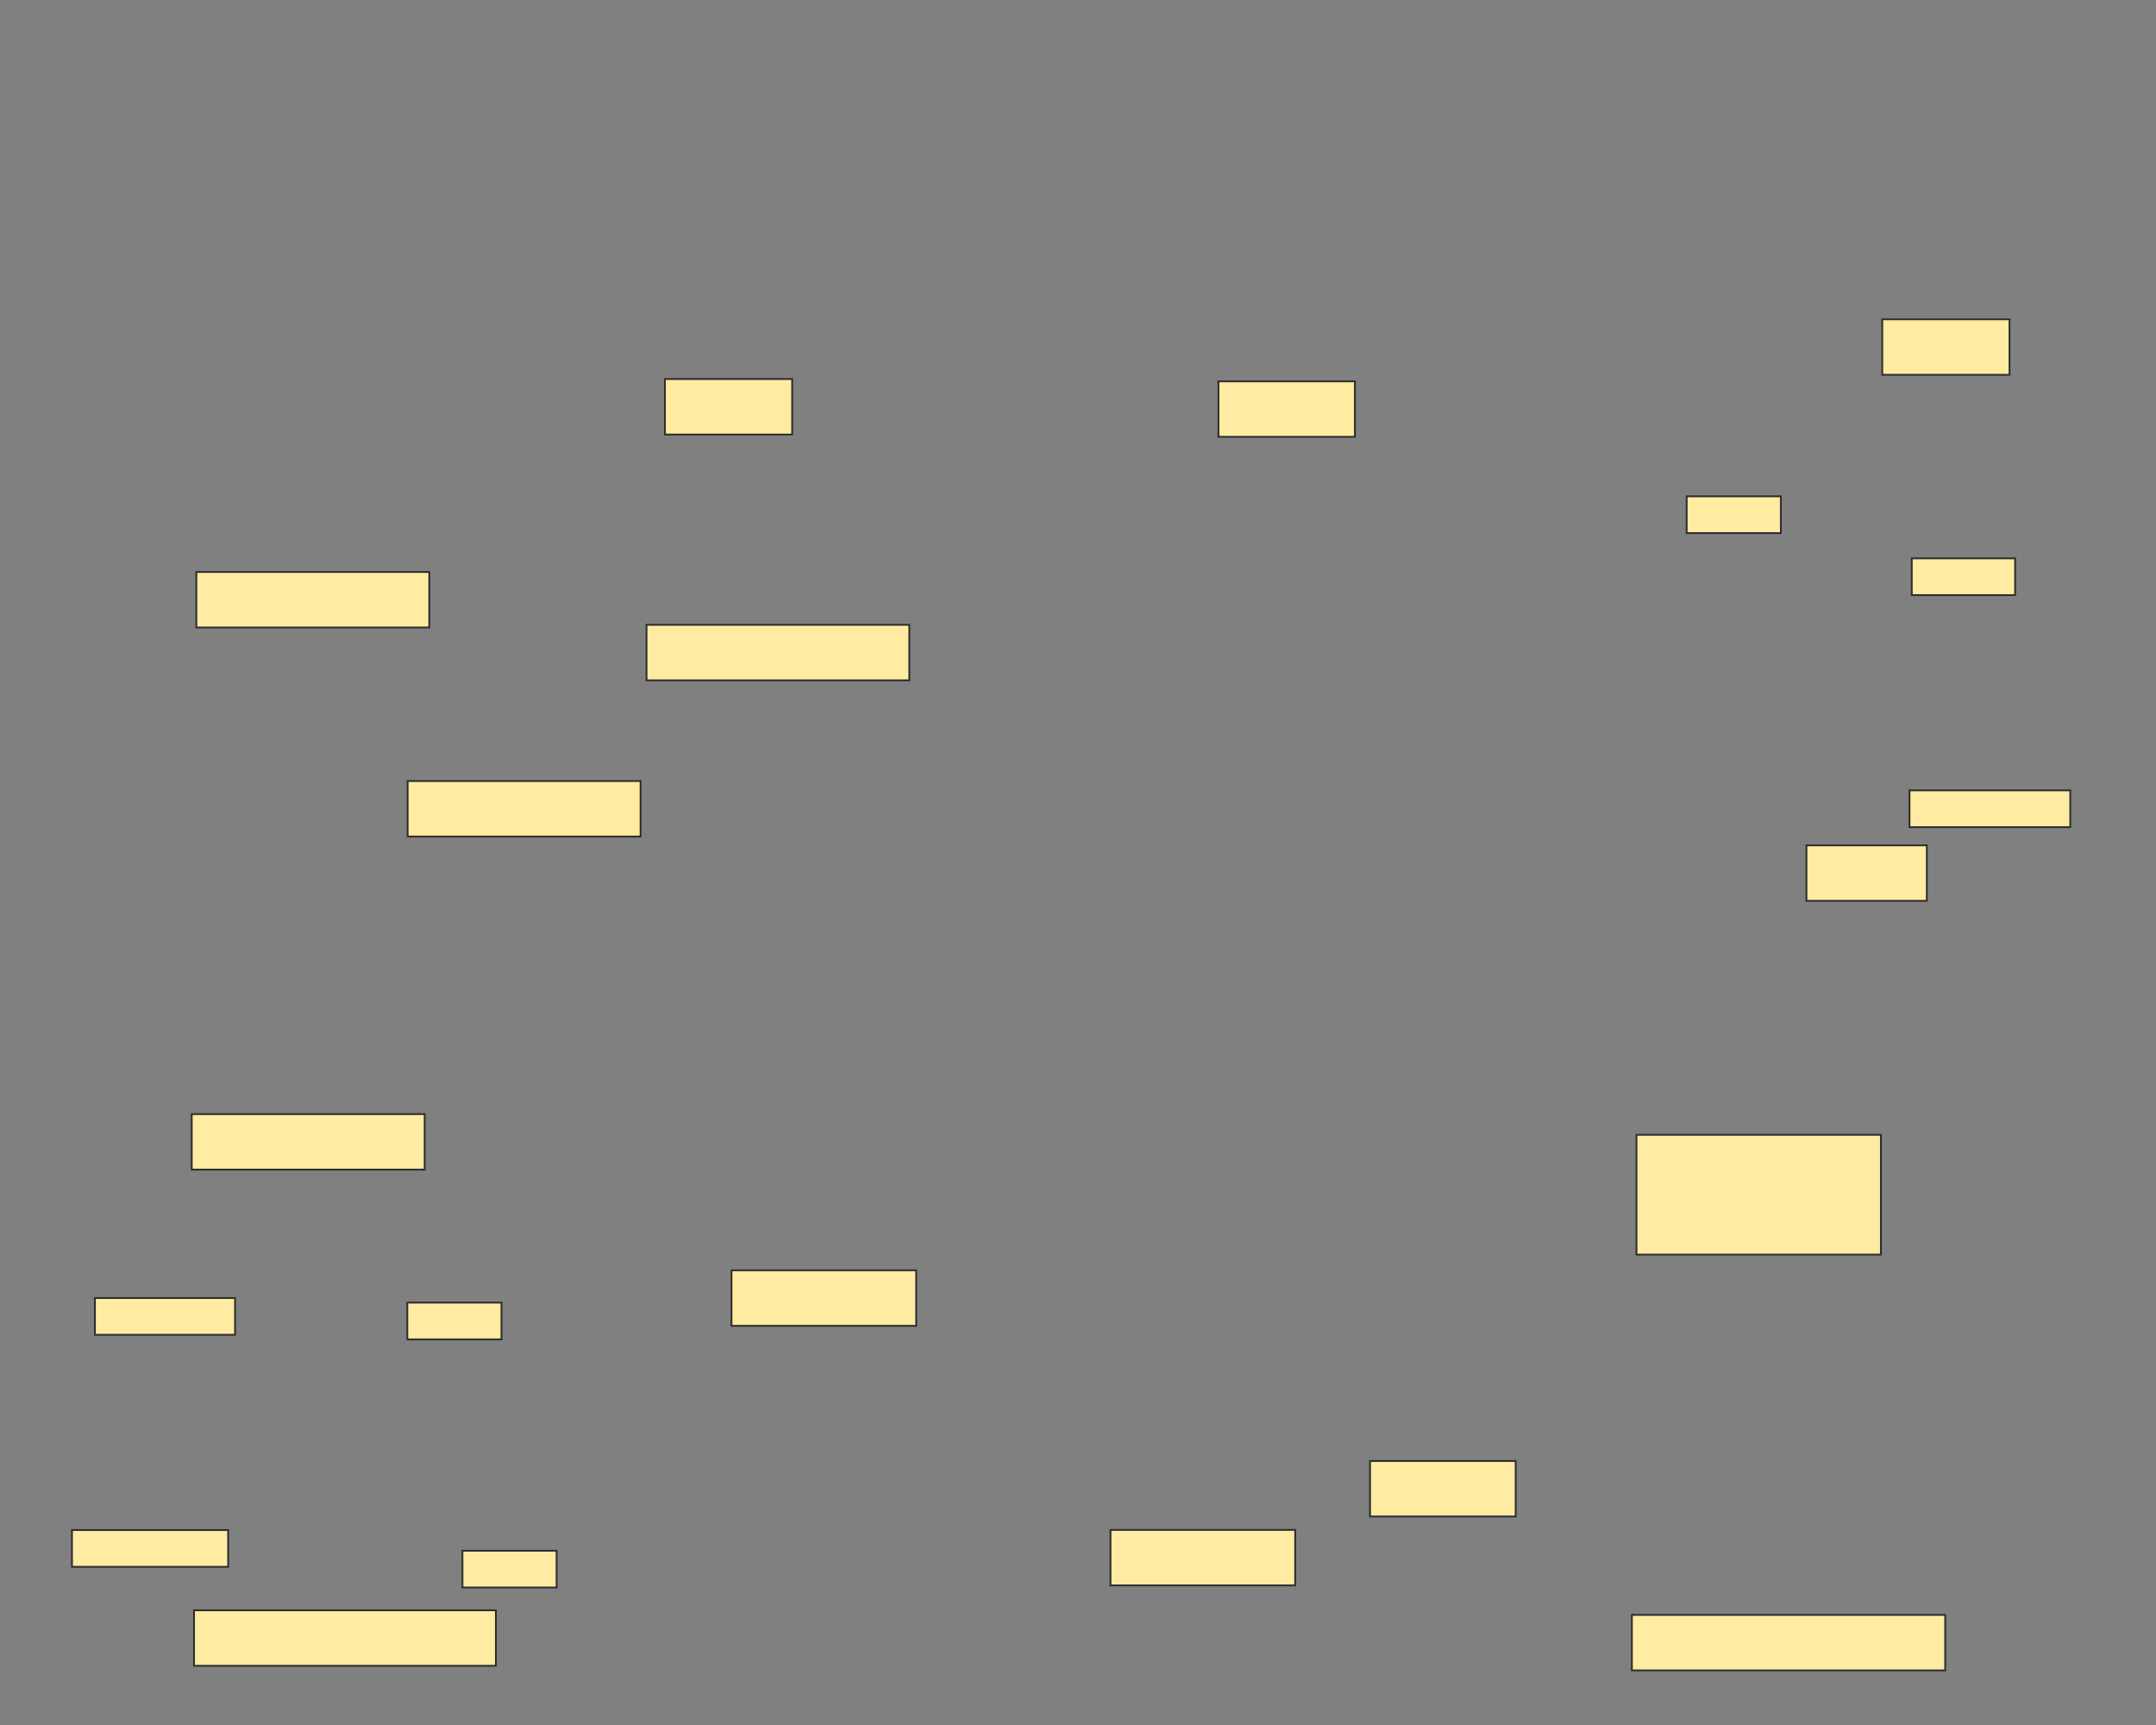<svg xmlns="http://www.w3.org/2000/svg" width="1200" height="960">
 <rect width="100%" height="100%" fill="#808080" stroke="none"/>
 <!-- Created with Image Occlusion Enhanced -->
 <g>
  <title>Labels</title>
 </g>
 <g>
  <title>Masks</title>
  <rect stroke="#2D2D2D" id="c198e0124aa142beb50160b8cfae870a-ao-1" height="30.886" width="168" y="896.165" x="108" fill="#FFEBA2"/>
  <rect stroke="#2D2D2D" id="c198e0124aa142beb50160b8cfae870a-ao-2" height="30.886" width="102.801" y="706.96" x="407.148" fill="#FFEBA2"/>
  <rect id="c198e0124aa142beb50160b8cfae870a-ao-3" stroke="#2D2D2D" height="30.886" width="102.801" y="851.42" x="618.085" fill="#FFEBA2"/>
  <rect stroke="#2D2D2D" id="c198e0124aa142beb50160b8cfae870a-ao-4" height="30.886" width="81.068" y="813.068" x="762.545" fill="#FFEBA2"/>
  <rect stroke="#2D2D2D" id="c198e0124aa142beb50160b8cfae870a-ao-5" height="30.886" width="174.392" y="898.722" x="908.284" fill="#FFEBA2"/>
  <rect stroke="#2D2D2D" id="c198e0124aa142beb50160b8cfae870a-ao-6" height="30.886" width="129.648" y="620.028" x="106.722" fill="#FFEBA2"/>
  <rect id="c198e0124aa142beb50160b8cfae870a-ao-7" stroke="#2D2D2D" height="30.886" width="129.648" y="434.659" x="226.892" fill="#FFEBA2"/>
  <rect stroke="#2D2D2D" id="c198e0124aa142beb50160b8cfae870a-ao-8" height="30.886" width="146.267" y="347.727" x="359.847" fill="#FFEBA2"/>
  <rect id="c198e0124aa142beb50160b8cfae870a-ao-9" stroke="#2D2D2D" height="30.886" width="129.648" y="318.324" x="109.278" fill="#FFEBA2"/>
  <rect stroke="#2D2D2D" id="c198e0124aa142beb50160b8cfae870a-ao-10" height="30.886" width="70.841" y="210.938" x="370.074" fill="#FFEBA2"/>
  <rect stroke="#2D2D2D" id="c198e0124aa142beb50160b8cfae870a-ao-11" height="30.886" width="75.955" y="212.216" x="678.17" fill="#FFEBA2"/>
  <rect id="c198e0124aa142beb50160b8cfae870a-ao-12" stroke="#2D2D2D" height="30.886" width="70.841" y="177.699" x="1047.631" fill="#FFEBA2"/>
  
  <rect stroke="#2D2D2D" id="c198e0124aa142beb50160b8cfae870a-ao-14" height="66.682" width="136.04" y="631.534" x="910.841" fill="#FFEBA2"/>
  <rect stroke="#2D2D2D" id="c198e0124aa142beb50160b8cfae870a-ao-15" height="30.886" width="67.006" y="470.455" x="1005.443" fill="#FFEBA2"/>
  <rect id="c198e0124aa142beb50160b8cfae870a-ao-16" height="20.455" width="52.415" y="724.943" x="226.705" stroke-linecap="null" stroke-linejoin="null" stroke-dasharray="null" stroke="#2D2D2D" fill="#FFEBA2"/>
  <rect stroke="#2D2D2D" id="c198e0124aa142beb50160b8cfae870a-ao-17" height="20.455" width="77.983" y="722.386" x="52.841" stroke-linecap="null" stroke-linejoin="null" stroke-dasharray="null" fill="#FFEBA2"/>
  <rect stroke="#2D2D2D" id="c198e0124aa142beb50160b8cfae870a-ao-18" height="20.455" width="86.932" y="851.506" x="40.057" stroke-linecap="null" stroke-linejoin="null" stroke-dasharray="null" fill="#FFEBA2"/>
  <rect id="c198e0124aa142beb50160b8cfae870a-ao-19" height="20.455" width="52.415" y="863.011" x="257.386" stroke-linecap="null" stroke-linejoin="null" stroke-dasharray="null" stroke="#2D2D2D" fill="#FFEBA2"/>
  <rect id="c198e0124aa142beb50160b8cfae870a-ao-20" height="20.455" width="52.415" y="276.222" x="938.778" stroke-linecap="null" stroke-linejoin="null" stroke-dasharray="null" stroke="#2D2D2D" fill="#FFEBA2"/>
  <rect stroke="#2D2D2D" id="c198e0124aa142beb50160b8cfae870a-ao-21" height="20.455" width="57.528" y="310.739" x="1064.062" stroke-linecap="null" stroke-linejoin="null" stroke-dasharray="null" fill="#FFEBA2"/>
  <rect stroke="#2D2D2D" id="c198e0124aa142beb50160b8cfae870a-ao-22" height="20.455" width="89.489" y="439.858" x="1062.784" stroke-linecap="null" stroke-linejoin="null" stroke-dasharray="null" fill="#FFEBA2"/>
 </g>
</svg>